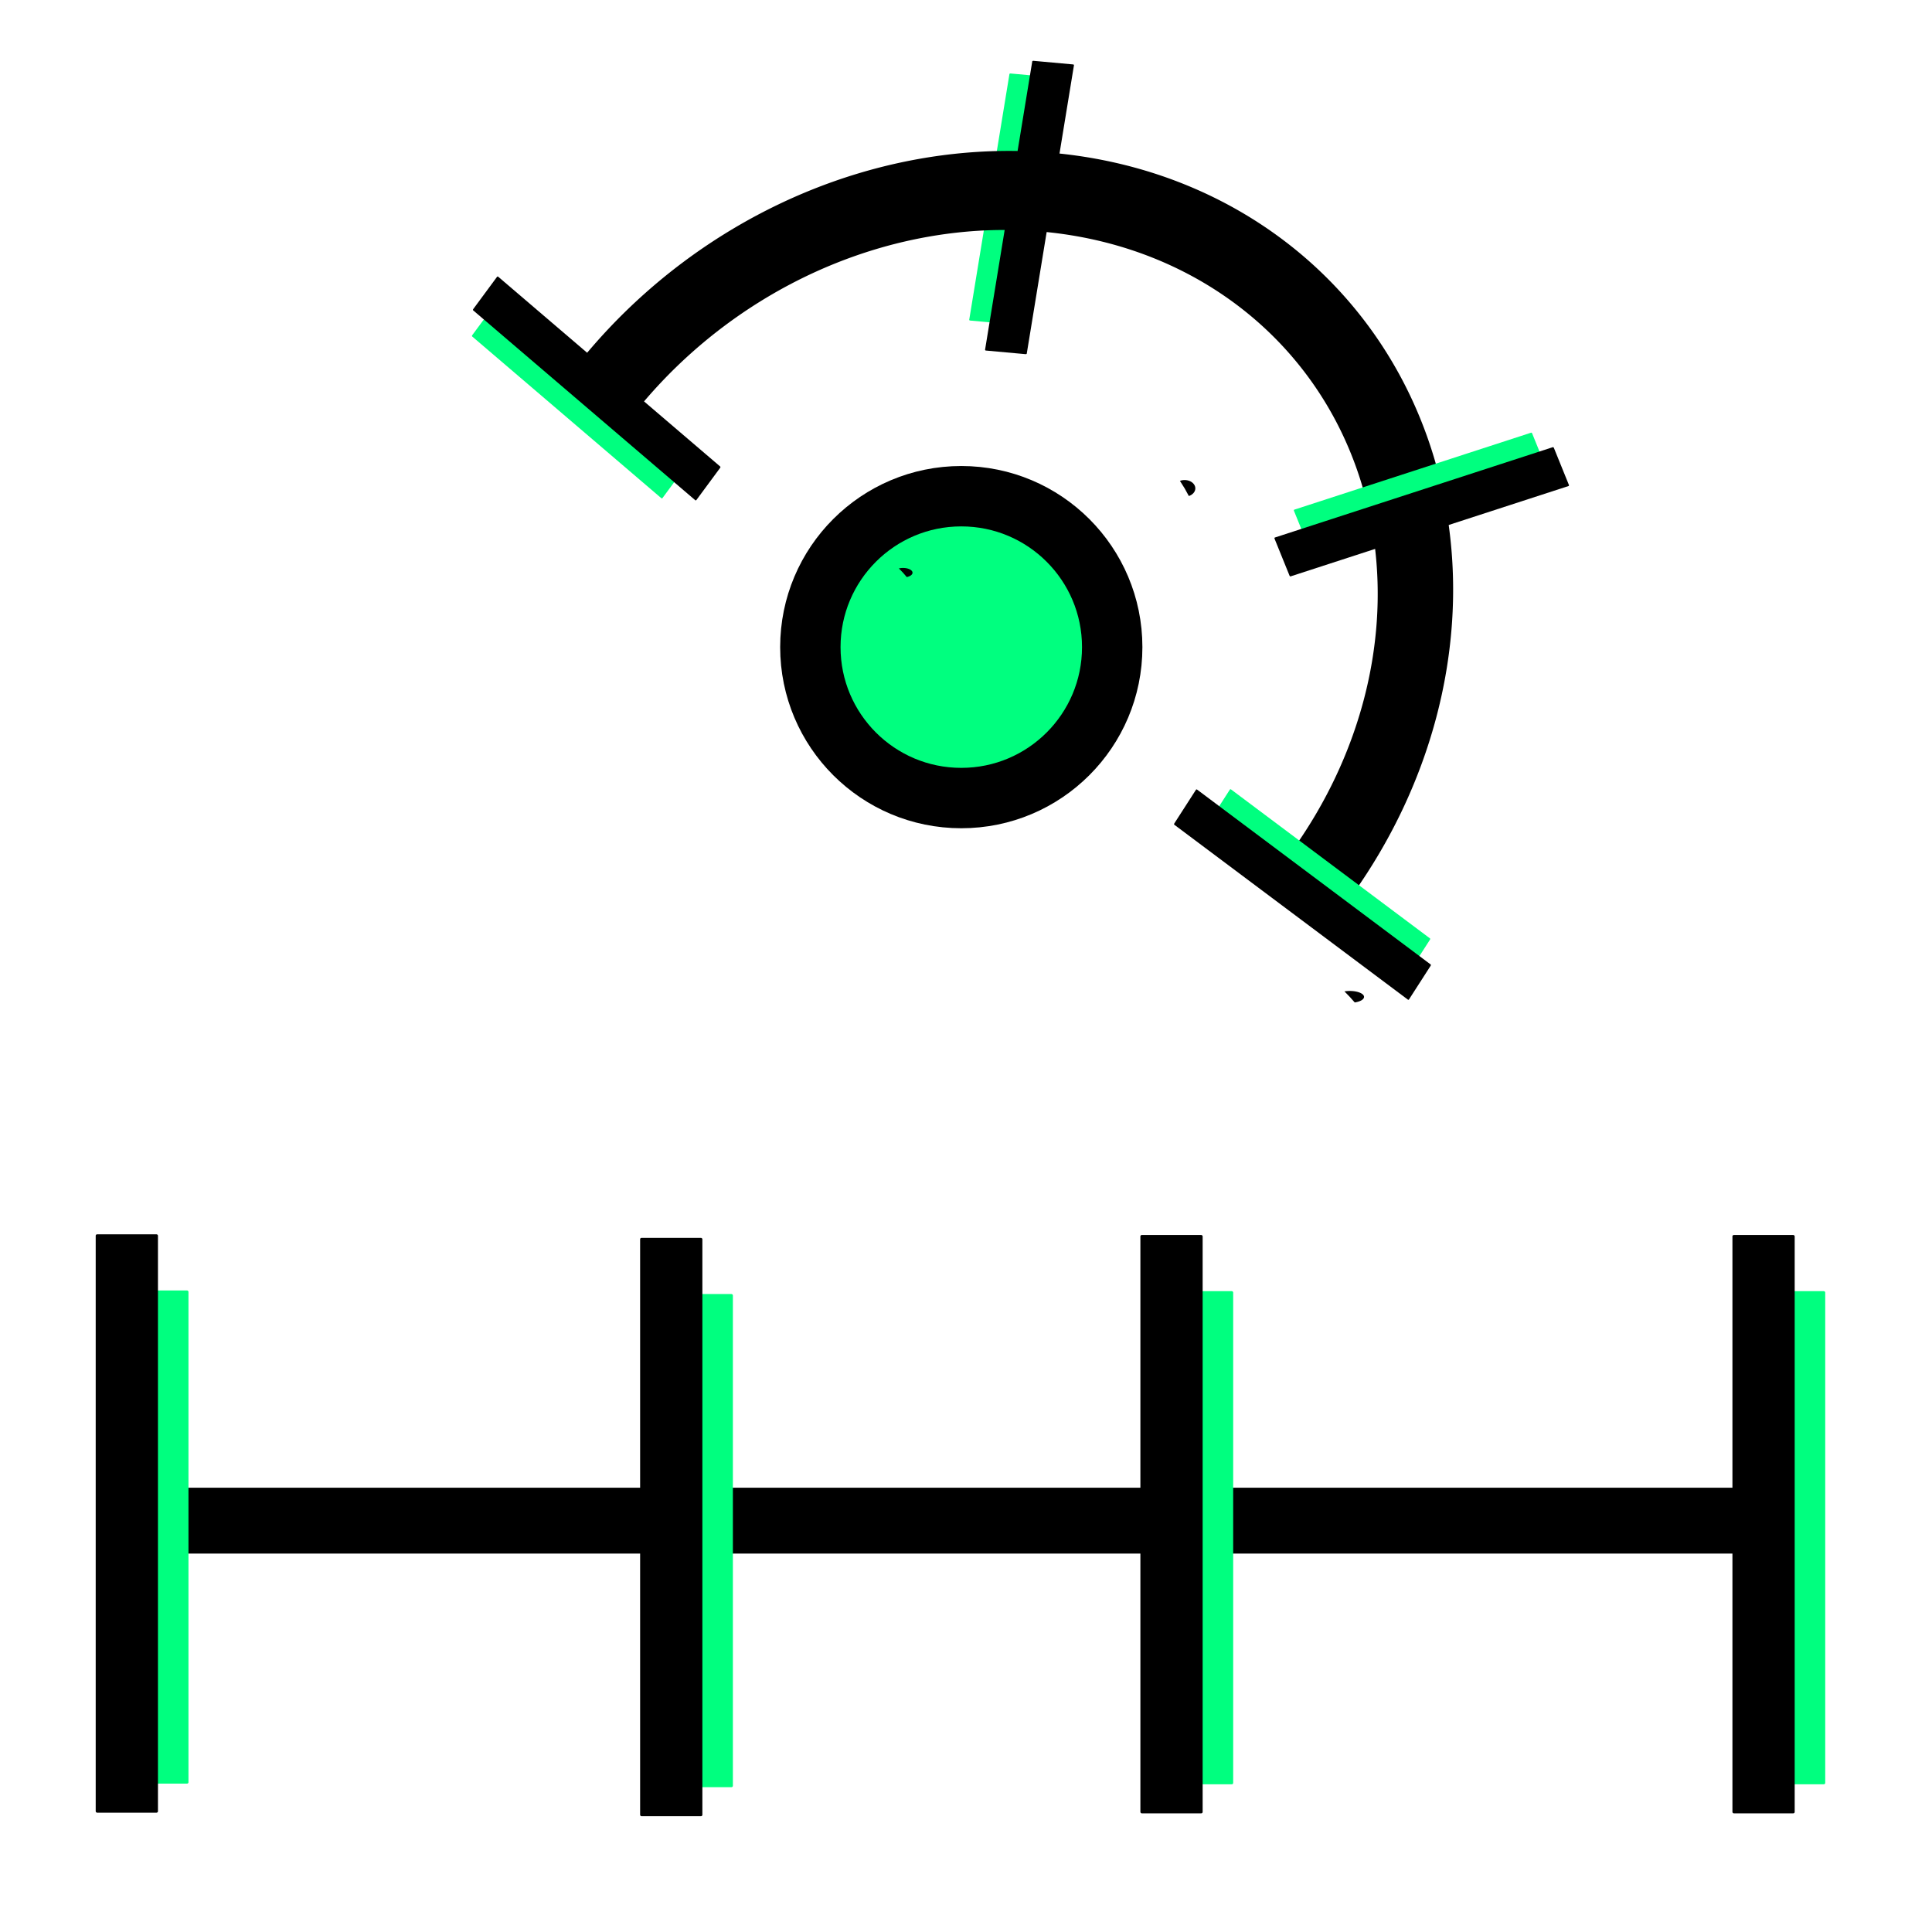 <?xml version="1.0" encoding="UTF-8" standalone="no"?>
<svg
   width="256"
   height="256"
   viewBox="0 0 72.249 72.249"
   id="svg4295"
   version="1.1"
   inkscape:version="1.2.2 (732a01da63, 2022-12-09)"
   sodipodi:docname="slice_divide.svg"
   inkscape:export-filename="D:\LC_Recources\icons\selectinverted.png"
   inkscape:export-xdpi="11.25"
   inkscape:export-ydpi="11.25"
   xmlns:inkscape="http://www.inkscape.org/namespaces/inkscape"
   xmlns:sodipodi="http://sodipodi.sourceforge.net/DTD/sodipodi-0.dtd"
   xmlns="http://www.w3.org/2000/svg"
   xmlns:svg="http://www.w3.org/2000/svg"
   xmlns:rdf="http://www.w3.org/1999/02/22-rdf-syntax-ns#"
   xmlns:cc="http://creativecommons.org/ns#"
   xmlns:dc="http://purl.org/dc/elements/1.1/">
  <defs
     id="defs4323" />
  <sodipodi:namedview
     pagecolor="#ffffff"
     bordercolor="#666666"
     borderopacity="1"
     objecttolerance="10"
     gridtolerance="10"
     guidetolerance="10"
     inkscape:pageopacity="0"
     inkscape:pageshadow="2"
     inkscape:window-width="3840"
     inkscape:window-height="2126"
     id="namedview4321"
     showgrid="true"
     units="px"
     inkscape:snap-grids="true"
     inkscape:zoom="0.28070206"
     inkscape:cx="755.24918"
     inkscape:cy="707.15549"
     inkscape:window-x="-11"
     inkscape:window-y="-11"
     inkscape:window-maximized="1"
     inkscape:current-layer="svg4295"
     inkscape:object-nodes="true"
     inkscape:snap-object-midpoints="false"
     showguides="false"
     inkscape:showpageshadow="2"
     inkscape:pagecheckerboard="0"
     inkscape:deskcolor="#d1d1d1">
    <inkscape:grid
       type="xygrid"
       id="grid4867" />
  </sodipodi:namedview>
  <rect
     inkscape:export-ydpi="192.85715"
     inkscape:export-xdpi="192.85715"
     inkscape:export-filename="/home/prar/LibreCAD editado/res/extui/linestan2.png"
     ry="0"
     y="5.231"
     x="4.607"
     height="62.687"
     width="62.682"
     id="rect3021-8-3-9-7-5-6-2-0-7-0-0-3-3-9-1"
     style="color:#000000;display:inline;overflow:visible;visibility:visible;opacity:0;fill:none;stroke:#000000;stroke-width:0.533;stroke-linecap:square;stroke-linejoin:miter;stroke-miterlimit:4;stroke-dasharray:none;stroke-dashoffset:0;stroke-opacity:1;marker:none;enable-background:accumulate" />
  <path
     inkscape:connector-curvature="0"
     id="path8252"
     d="M 68.096,56.866 H 3.617"
     style="fill:none;fill-rule:evenodd;stroke:#000000;stroke-width:2.463;stroke-linecap:butt;stroke-linejoin:miter;stroke-miterlimit:4;stroke-dasharray:none;stroke-opacity:1"
     sodipodi:nodetypes="cc" />
  <circle
     r="5.644"
     cy="24.2"
     cx="35.948"
     id="circle5725-7"
     style="fill:#00ff7f;fill-opacity:1;fill-rule:nonzero;stroke:#000000;stroke-width:2.258;stroke-linecap:square;stroke-linejoin:miter;stroke-miterlimit:4;stroke-dasharray:none;stroke-dashoffset:8;stroke-opacity:1" />
  <g
     id="g13953"
     transform="translate(0,4.516)">
    <rect
       style="fill:#00ff7f;fill-opacity:1;stroke:#000000;stroke-width:0.282;stroke-opacity:0"
       id="rect13901"
       width="1.287"
       height="18.441"
       x="5.761"
       y="43.743"
       ry="0.051" />
    <rect
       style="fill:#000000;fill-opacity:1;stroke:#000000;stroke-width:0.259;stroke-opacity:0"
       id="rect13899"
       width="2.328"
       height="21.627"
       x="3.579"
       y="41.643"
       ry="0.051" />
  </g>
  <g
     id="g13949"
     transform="translate(7.398,4.516)">
    <rect
       style="fill:#00ff7f;fill-opacity:1;stroke:#000000;stroke-width:0.282;stroke-opacity:0"
       id="rect13901-0"
       width="1.287"
       height="18.441"
       x="18.722"
       y="43.876"
       ry="0.051" />
    <rect
       style="fill:#000000;fill-opacity:1;stroke:#000000;stroke-width:0.259;stroke-opacity:0"
       id="rect13899-6"
       width="2.328"
       height="21.627"
       x="16.54"
       y="41.775"
       ry="0.051" />
  </g>
  <g
     id="g13949-9"
     transform="matrix(-0.67,-0.061,0.082,-0.501,46.049,35.186)">
    <rect
       style="fill:#00ff7f;fill-opacity:1;stroke:#000000;stroke-width:0.282;stroke-opacity:0"
       id="rect13901-0-1"
       width="1.287"
       height="18.441"
       x="18.722"
       y="43.876"
       ry="0.051" />
    <rect
       style="fill:#000000;fill-opacity:1;stroke:#000000;stroke-width:0.259;stroke-opacity:0"
       id="rect13899-6-6"
       width="2.328"
       height="21.627"
       x="16.54"
       y="41.775"
       ry="0.051" />
  </g>
  <g
     id="g13957"
     transform="translate(11.043,4.462)">
    <rect
       style="fill:#00ff7f;fill-opacity:1;stroke:#000000;stroke-width:0.282;stroke-opacity:0"
       id="rect13901-04"
       width="1.287"
       height="18.441"
       x="33.786"
       y="43.822"
       ry="0.051" />
    <rect
       style="fill:#000000;fill-opacity:1;stroke:#000000;stroke-width:0.259;stroke-opacity:0"
       id="rect13899-61"
       width="2.328"
       height="21.627"
       x="31.603"
       y="41.722"
       ry="0.051" />
  </g>
  <g
     id="g13957-0"
     transform="translate(33.183,4.462)">
    <rect
       style="fill:#00ff7f;fill-opacity:1;stroke:#000000;stroke-width:0.282;stroke-opacity:0"
       id="rect13901-04-3"
       width="1.287"
       height="18.441"
       x="33.786"
       y="43.822"
       ry="0.051" />
    <rect
       style="fill:#000000;fill-opacity:1;stroke:#000000;stroke-width:0.259;stroke-opacity:0"
       id="rect13899-61-5"
       width="2.328"
       height="21.627"
       x="31.603"
       y="41.722"
       ry="0.051" />
  </g>
  <path
     d="M 16.825,22.246 A 17.761,16.281 0 0 1 41.062,26.932 17.761,16.281 0 0 1 36.618,49.269"
     sodipodi:end="0.9520504"
     sodipodi:start="4.1486105"
     sodipodi:ry="16.280518"
     sodipodi:rx="17.760954"
     sodipodi:cy="36.006775"
     sodipodi:cx="26.31632"
     sodipodi:type="arc"
     id="circle5725"
     style="opacity:1;fill:#00ff7f;fill-opacity:0;fill-rule:nonzero;stroke:#000000;stroke-width:2.889;stroke-linecap:square;stroke-linejoin:miter;stroke-miterlimit:4;stroke-dasharray:none;stroke-dashoffset:8;stroke-opacity:1"
     sodipodi:arc-type="arc"
     transform="matrix(0.923,-0.385,0.318,0.948,0,0)"
     sodipodi:open="true" />
  <path
     style="fill:#000000;fill-opacity:1;stroke:#000000;stroke-width:0.282;stroke-opacity:0"
     id="path14419"
     sodipodi:type="arc"
     sodipodi:cx="44.300213"
     sodipodi:cy="18.262175"
     sodipodi:rx="0.39990163"
     sodipodi:ry="0.31103459"
     sodipodi:start="4.2587479"
     sodipodi:end="1.1662261"
     sodipodi:arc-type="slice"
     d="m 44.125,17.983 a 0.4,0.311 0 0 1 0.404,0.025 0.4,0.311 0 0 1 0.169,0.287 0.4,0.311 0 0 1 -0.24,0.254 l -0.157,-0.286 z" />
  <path
     style="fill:#000000;fill-opacity:1;stroke:#000000;stroke-width:0.282;stroke-opacity:0"
     id="path14421"
     sodipodi:type="arc"
     sodipodi:cx="33.769466"
     sodipodi:cy="21.416954"
     sodipodi:rx="0.35546809"
     sodipodi:ry="0.17773405"
     sodipodi:start="4.2587479"
     sodipodi:end="1.1662261"
     sodipodi:arc-type="slice"
     d="m 33.614,21.257 a 0.355,0.178 0 0 1 0.359,0.014 0.355,0.178 0 0 1 0.15,0.164 0.355,0.178 0 0 1 -0.214,0.145 l -0.14,-0.163 z" />
  <path
     style="fill:#000000;fill-opacity:1;stroke:#000000;stroke-width:0.282;stroke-opacity:0"
     id="path14423"
     sodipodi:type="arc"
     sodipodi:cx="50.476467"
     sodipodi:cy="37.279716"
     sodipodi:rx="0.53320217"
     sodipodi:ry="0.22216755"
     sodipodi:start="4.3280476"
     sodipodi:end="1.2155189"
     sodipodi:arc-type="slice"
     d="m 50.277,37.074 a 0.533,0.222 0 0 1 0.532,0.032 0.533,0.222 0 0 1 0.194,0.209 0.533,0.222 0 0 1 -0.341,0.173 l -0.185,-0.208 z" />
  <g
     id="g15096"
     transform="matrix(0.364,-0.566,0.406,0.304,20.912,27.488)">
    <rect
       style="fill:#00ff7f;fill-opacity:1;stroke:#000000;stroke-width:0.282;stroke-opacity:0"
       id="rect15092"
       width="1.287"
       height="18.441"
       x="18.722"
       y="43.876"
       ry="0.051" />
    <rect
       style="fill:#000000;fill-opacity:1;stroke:#000000;stroke-width:0.259;stroke-opacity:0"
       id="rect15094"
       width="2.328"
       height="21.627"
       x="16.54"
       y="41.775"
       ry="0.051" />
  </g>
  <g
     id="g15113"
     transform="matrix(-0.4,0.542,-0.386,-0.33,49.695,22.285)">
    <rect
       style="fill:#00ff7f;fill-opacity:1;stroke:#000000;stroke-width:0.282;stroke-opacity:0"
       id="rect15109"
       width="1.287"
       height="18.441"
       x="18.722"
       y="43.876"
       ry="0.051" />
    <rect
       style="fill:#000000;fill-opacity:1;stroke:#000000;stroke-width:0.259;stroke-opacity:0"
       id="rect15111"
       width="2.328"
       height="21.627"
       x="16.54"
       y="41.775"
       ry="0.051" />
  </g>
  <g
     id="g15119"
     transform="matrix(-0.253,-0.624,0.483,-0.157,32.245,38.442)">
    <rect
       style="fill:#00ff7f;fill-opacity:1;stroke:#000000;stroke-width:0.282;stroke-opacity:0"
       id="rect15115"
       width="1.287"
       height="18.441"
       x="18.722"
       y="43.876"
       ry="0.051" />
    <rect
       style="fill:#000000;fill-opacity:1;stroke:#000000;stroke-width:0.259;stroke-opacity:0"
       id="rect15117"
       width="2.328"
       height="21.627"
       x="16.54"
       y="41.775"
       ry="0.051" />
  </g>
</svg>
